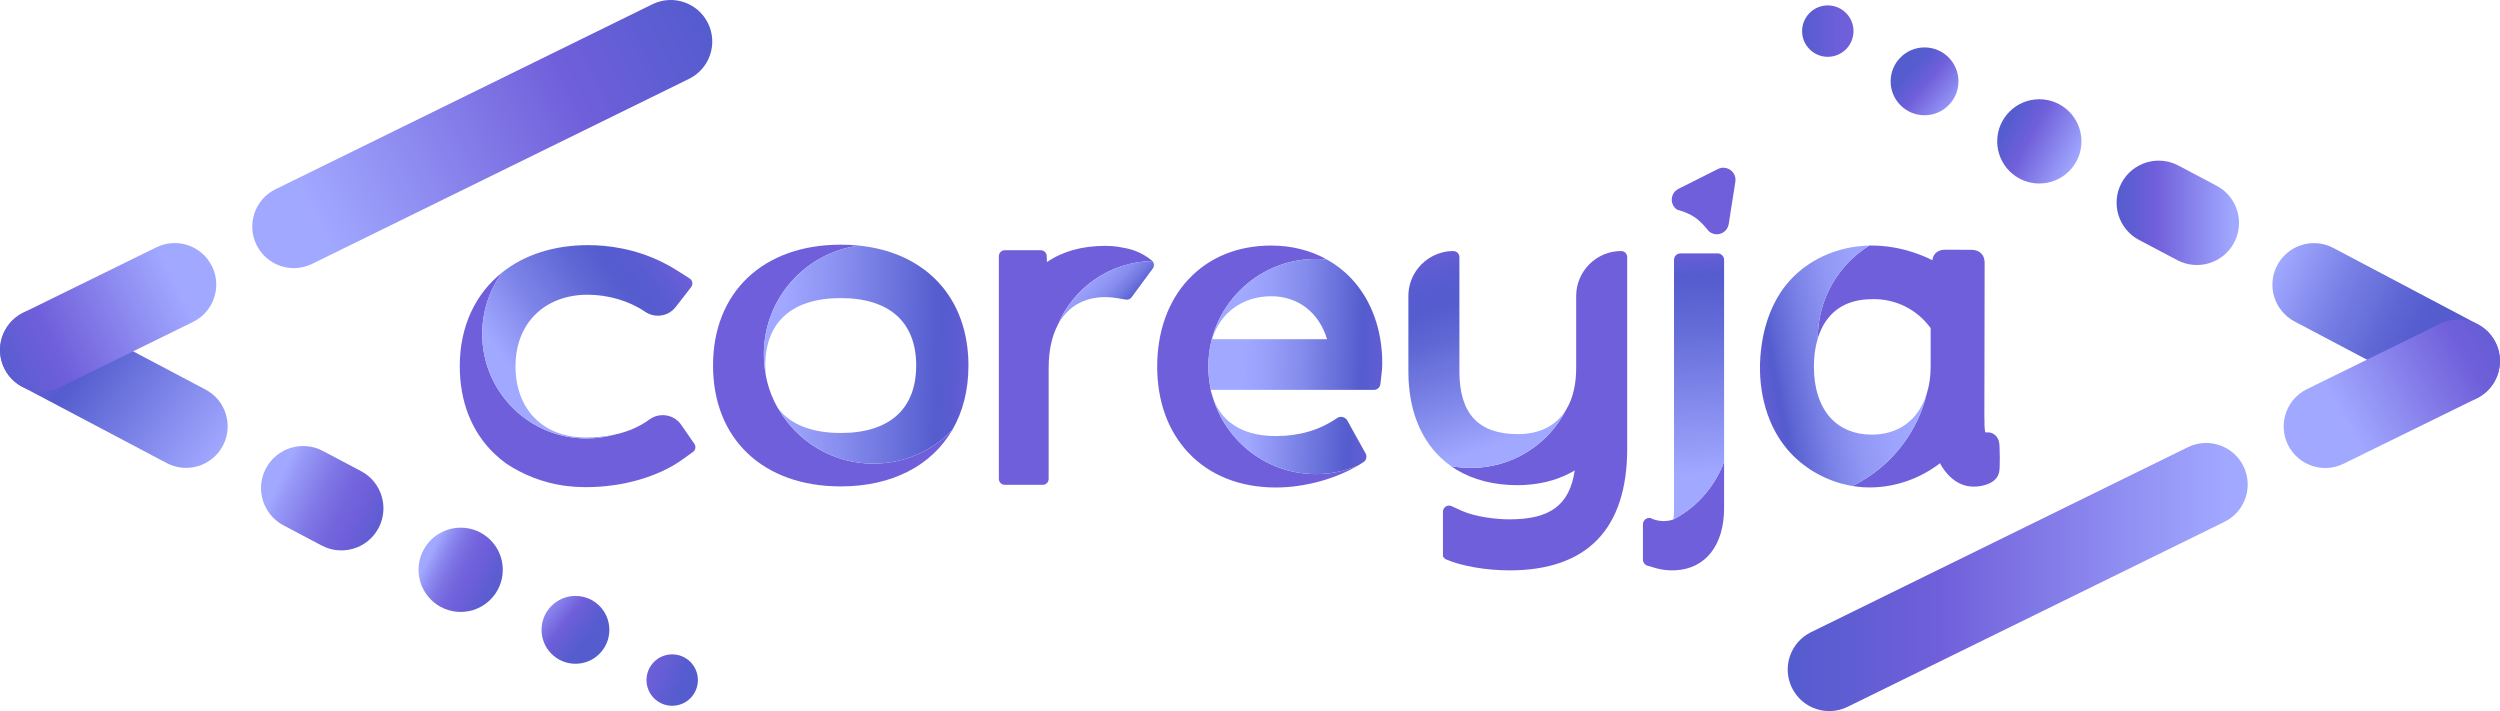 <svg viewBox="0 0 689 196" fill="none" xmlns="http://www.w3.org/2000/svg">
  <g clip-path="url(#clip0_11_89)">
    <path
      d="M185.257 194.509C189.169 194.509 192.34 191.338 192.34 187.425C192.34 183.513 189.169 180.341 185.257 180.341C181.345 180.341 178.174 183.513 178.174 187.425C178.174 191.338 181.345 194.509 185.257 194.509Z"
      fill="url(#paint0_linear_11_89)" />
    <path
      d="M503.743 15.659C507.654 15.659 510.825 12.487 510.825 8.575C510.825 4.662 507.654 1.49 503.743 1.49C499.831 1.49 496.66 4.662 496.66 8.575C496.66 12.487 499.831 15.659 503.743 15.659Z"
      fill="url(#paint1_linear_11_89)" />
    <path
      d="M158.596 182.934C163.758 182.934 167.942 178.749 167.942 173.586C167.942 168.424 163.758 164.238 158.596 164.238C153.434 164.238 149.25 168.424 149.25 173.586C149.25 178.749 153.434 182.934 158.596 182.934Z"
      fill="url(#paint2_linear_11_89)" />
    <path
      d="M126.96 168.648C133.372 168.648 138.57 163.449 138.57 157.036C138.57 150.623 133.372 145.424 126.96 145.424C120.549 145.424 115.351 150.623 115.351 157.036C115.351 163.449 120.549 168.648 126.96 168.648Z"
      fill="url(#paint3_linear_11_89)" />
    <path
      d="M99.497 129.838L88.952 124.268C83.289 121.277 76.274 123.444 73.283 129.108C70.293 134.772 72.459 141.788 78.122 144.779L88.666 150.349C94.329 153.34 101.345 151.174 104.335 145.51C107.326 139.846 105.16 132.83 99.497 129.838Z"
      fill="url(#paint4_linear_11_89)" />
    <path
      d="M56.646 107.368L16.833 86.338C11.241 83.384 4.314 85.523 1.361 91.116L1.36 91.118C-1.593 96.711 0.546 103.638 6.137 106.592L45.951 127.622C51.542 130.576 58.469 128.437 61.422 122.844L61.424 122.842C64.377 117.249 62.238 110.321 56.646 107.368Z"
      fill="url(#paint5_linear_11_89)" />
    <path
      d="M43.106 68.161L6.394 86.181C0.718 88.967 -1.626 95.829 1.16 101.506L1.161 101.509C3.947 107.186 10.808 109.53 16.484 106.744L53.196 88.724C58.873 85.938 61.216 79.076 58.431 73.399L58.429 73.396C55.643 67.719 48.783 65.375 43.106 68.161Z"
      fill="url(#paint6_linear_11_89)" />
    <path
      d="M179.807 1.171L75.931 52.158C70.254 54.944 67.911 61.805 70.697 67.483L70.698 67.486C73.484 73.163 80.344 75.507 86.021 72.721L189.897 21.734C195.573 18.948 197.917 12.086 195.131 6.409L195.13 6.406C192.344 0.728 185.484 -1.615 179.807 1.171Z"
      fill="url(#paint7_linear_11_89)" />
    <path
      d="M530.404 31.764C535.566 31.764 539.75 27.579 539.75 22.416C539.75 17.254 535.566 13.069 530.404 13.069C525.242 13.069 521.058 17.254 521.058 22.416C521.058 27.579 525.242 31.764 530.404 31.764Z"
      fill="url(#paint8_linear_11_89)" />
    <path
      d="M562.04 50.575C568.452 50.575 573.649 45.377 573.649 38.964C573.649 32.551 568.452 27.352 562.04 27.352C555.628 27.352 550.43 32.551 550.43 38.964C550.43 45.377 555.628 50.575 562.04 50.575Z"
      fill="url(#paint9_linear_11_89)" />
    <path
      d="M589.515 66.125L600.059 71.695C605.722 74.686 612.737 72.52 615.728 66.856C618.719 61.192 616.553 54.175 610.89 51.184L600.345 45.614C594.682 42.623 587.667 44.79 584.676 50.453C581.686 56.117 583.852 63.134 589.515 66.125Z"
      fill="url(#paint10_linear_11_89)" />
    <path
      d="M632.374 88.59L672.188 109.621C677.78 112.574 684.706 110.435 687.66 104.843L687.661 104.84C690.614 99.248 688.475 92.32 682.883 89.366L643.07 68.336C637.478 65.382 630.551 67.521 627.598 73.114L627.597 73.116C624.644 78.709 626.783 85.637 632.374 88.59Z"
      fill="url(#paint11_linear_11_89)" />
    <path
      d="M645.879 127.81L682.591 109.79C688.267 107.003 690.611 100.142 687.825 94.464L687.824 94.462C685.038 88.784 678.177 86.44 672.501 89.227L635.789 107.247C630.112 110.033 627.769 116.894 630.555 122.572L630.556 122.574C633.342 128.252 640.202 130.596 645.879 127.81Z"
      fill="url(#paint12_linear_11_89)" />
    <path
      d="M509.188 194.804L613.063 143.817C618.74 141.031 621.083 134.169 618.297 128.492L618.296 128.489C615.51 122.812 608.65 120.468 602.973 123.254L499.098 174.241C493.421 177.027 491.078 183.889 493.863 189.566L493.865 189.569C496.651 195.246 503.511 197.59 509.188 194.804Z"
      fill="url(#paint13_linear_11_89)" />
    <path
      d="M551.11 128.691C551.065 129.873 550.927 130.483 550.601 131.13C549.406 133.543 545.548 134.341 542.939 134.063C537.633 133.492 534.925 128.188 534.67 127.662C529.175 131.917 522.205 134.338 515.355 134.338C514.793 134.338 514.234 134.322 513.685 134.293C513.649 134.293 513.609 134.288 513.573 134.288C512.549 134.22 511.534 134.108 510.528 133.936C516.008 131.265 520.765 127.325 524.392 122.49C527.488 118.385 529.774 113.64 531.014 108.483C531.02 108.466 531.028 108.443 531.031 108.424C531.728 106.196 532.086 103.724 532.086 101.106V90.422C531.591 89.747 531.065 89.112 530.5 88.513C526.844 84.624 521.817 82.436 516.345 82.436C510.873 82.436 507.016 84.038 504.232 87.202C503.847 87.644 503.487 88.111 503.149 88.608C502.238 89.956 501.516 91.516 500.984 93.257V93.184C500.984 82.421 506.645 72.981 515.156 67.677H515.215C515.434 67.668 515.656 67.668 515.876 67.668C516.716 67.668 517.56 67.699 518.409 67.767C523.192 68.118 528.011 69.457 532.558 71.701C532.665 70.883 533.008 70.003 533.958 69.375C534.813 68.819 535.732 68.819 536.177 68.819L543.08 68.847C543.712 68.852 545.194 68.855 546.192 70.042C546.968 70.973 546.968 72.1 546.966 72.643L546.89 115.066C546.935 115.69 546.929 116.194 546.918 116.54C546.918 116.54 546.89 117.442 547.03 118.598C547.036 118.638 547.039 118.671 547.044 118.705C547.061 118.832 547.098 119.09 547.278 119.18C547.404 119.242 547.511 119.175 547.775 119.158C547.775 119.158 547.958 119.141 548.34 119.197C549.575 119.394 550.559 120.353 550.91 121.703C551.062 122.305 551.074 122.87 551.076 123.326C551.082 123.466 551.082 123.568 551.09 123.663C551.164 125.331 551.166 127.018 551.107 128.691H551.11Z"
      fill="#705FDA" />
    <path
      d="M531.014 108.485C529.774 113.643 527.488 118.387 524.392 122.493C520.762 127.328 516.007 131.268 510.527 133.939C509.571 133.782 508.627 133.576 507.693 133.323C501.451 131.653 495.768 127.977 491.846 122.932C486.562 116.14 484.186 106.503 485.325 96.486C486.146 89.177 488.657 82.832 492.574 78.124C497.168 72.604 504.046 68.945 511.615 67.95C512.124 67.888 512.636 67.829 513.151 67.787C513.814 67.725 514.483 67.688 515.158 67.68C506.647 72.986 500.987 82.424 500.987 93.187V93.26C500.959 93.344 500.936 93.431 500.914 93.516C500.253 95.766 499.916 98.319 499.916 101.109C499.916 106.961 501.479 111.801 504.429 115.089C507.181 118.157 511.129 119.782 515.856 119.782C516.238 119.782 516.62 119.774 516.989 119.751C520.644 119.54 523.813 118.3 526.282 116.112C526.763 115.693 527.215 115.232 527.643 114.737C529.122 113.016 530.26 110.893 531.011 108.483L531.014 108.485Z"
      fill="url(#paint14_linear_11_89)" />
    <path
      d="M172.236 129.127C173.735 129.352 175.267 129.471 176.83 129.471C176.881 129.471 176.932 129.471 176.982 129.471C175.348 129.459 173.765 129.344 172.236 129.13V129.127Z"
      fill="#401F74" />
    <path
      d="M156.951 133.804C151.066 132.966 145.833 130.955 141.472 127.856C146.053 130.868 151.302 132.944 156.951 133.804Z"
      fill="#401F74" />
    <path
      d="M190.968 124.566L188.094 126.633C181.458 131.405 171.572 134.254 161.652 134.254C161.529 134.254 161.405 134.254 161.284 134.254C159.206 134.24 157.19 134.094 155.247 133.821C155.213 133.818 155.18 133.813 155.146 133.807C149.497 132.946 144.247 130.871 139.667 127.859C139.661 127.856 139.656 127.851 139.65 127.848C138.463 127.004 137.344 126.079 136.293 125.075C130.025 119.09 126.71 110.735 126.71 100.912C126.71 89.919 131.029 80.914 138.452 75.045C134.957 79.812 132.896 85.689 132.896 92.051C132.896 107.954 145.785 120.843 161.683 120.843C164.439 120.843 167.104 120.457 169.626 119.732C172.79 119.017 176.063 117.76 178.956 115.623C180.033 114.827 181.307 114.408 182.642 114.408C184.681 114.408 186.593 115.409 187.751 117.085L190.439 120.975L191.364 122.311C191.868 123.042 191.693 124.057 190.974 124.572L190.968 124.566Z"
      fill="#705FDA" />
    <path
      d="M190.484 79.126L188.527 81.64L186.222 84.604C185.035 86.134 183.238 87.011 181.301 87.011C180.033 87.011 178.81 86.629 177.764 85.906C173.518 82.975 167.619 81.226 161.987 81.226C150.073 81.226 142.071 89.134 142.071 100.906C142.071 112.679 149.531 120.587 161.54 120.587C163.879 120.587 166.702 120.387 169.621 119.726C167.099 120.452 164.433 120.837 161.678 120.837C145.78 120.837 132.891 107.945 132.891 92.045C132.891 85.684 134.954 79.803 138.447 75.039C144.492 70.258 152.593 67.559 162.097 67.559C167.355 67.559 174.862 68.445 182.617 72.295C183.972 72.964 185.336 73.729 186.694 74.595L190.063 76.738C190.451 76.985 190.718 77.385 190.797 77.84C190.875 78.293 190.76 78.76 190.476 79.126H190.484Z"
      fill="url(#paint15_linear_11_89)" />
    <path
      d="M262.469 118.477C256.775 128.284 245.91 134.054 231.708 134.054C210.327 134.054 196.51 120.98 196.51 100.743C196.51 80.506 210.327 67.432 231.708 67.432C233.44 67.432 235.121 67.517 236.749 67.685C221.945 69.612 210.516 82.275 210.516 97.608C210.516 99.506 210.69 101.362 211.024 103.159C211.061 103.553 211.103 103.941 211.159 104.318C211.123 104.045 211.092 103.767 211.069 103.485C211.663 106.683 212.785 109.692 214.345 112.417C214.407 112.507 214.48 112.6 214.548 112.687C219.761 121.711 229.512 127.783 240.683 127.783C249.251 127.783 256.98 124.214 262.472 118.48L262.469 118.477Z"
      fill="#705FDA" />
    <path
      d="M266.903 100.743C266.903 107.538 265.348 113.522 262.469 118.477C256.978 124.212 249.248 127.78 240.683 127.78C229.515 127.78 219.761 121.709 214.548 112.687C217.984 117.032 223.799 119.332 231.708 119.332C245.117 119.332 252.501 112.732 252.501 100.743C252.501 88.755 245.117 82.154 231.708 82.154C218.299 82.154 210.918 88.755 210.918 100.743C210.918 101.576 210.954 102.38 211.025 103.159C210.69 101.359 210.516 99.503 210.516 97.605C210.516 82.272 221.948 69.612 236.75 67.683C255.237 69.592 266.906 82.143 266.906 100.741L266.903 100.743Z"
      fill="url(#paint16_linear_11_89)" />
    <path
      d="M317.605 71.951C305.849 72.12 295.8 79.348 291.506 89.587C289.878 92.698 289.012 96.677 289.012 101.39V131.982C289.012 132.885 288.278 133.619 287.376 133.619H276.924C276.022 133.619 275.288 132.885 275.288 131.982V70.599C275.288 69.696 276.022 68.962 276.924 68.962H286.839C287.719 68.962 288.439 69.651 288.472 70.534L288.529 72.064L288.534 72.23C292.853 69.263 298.249 67.761 304.609 67.761C306.968 67.761 308.34 68.017 309.535 68.279C310.663 68.447 311.768 68.731 312.828 69.128C314.487 69.749 316.028 70.638 317.414 71.769C317.482 71.825 317.546 71.887 317.602 71.951H317.605Z"
      fill="#705FDA" />
    <path
      d="M317.704 74.007L311.861 81.927C311.554 82.343 311.062 82.59 310.545 82.59H310.438L310.275 82.568L307.525 82.112C307.238 82.064 305.9 81.884 304.612 81.884C298.615 81.884 294.096 84.635 291.506 89.587C295.8 79.348 305.846 72.12 317.605 71.951C318.111 72.52 318.165 73.377 317.701 74.01L317.704 74.007Z"
      fill="url(#paint17_linear_11_89)" />
    <path
      d="M470.96 63.728C471.419 64.136 471.995 64.426 472.644 64.527C474.447 64.808 476.151 63.565 476.432 61.766L478.265 50.067C478.448 48.9 477.992 47.775 477.157 47.049C476.17 46.186 474.717 45.949 473.48 46.571L462.553 52.06C460.925 52.879 460.261 54.881 461.08 56.512C461.33 57.007 461.69 57.415 462.114 57.716C462.114 57.716 462.12 57.719 462.12 57.721C462.148 57.741 462.179 57.761 462.21 57.783C462.244 57.806 464.937 58.433 467.063 59.879C469.208 61.338 470.792 63.613 470.96 63.728Z"
      fill="#705FDA" />
    <path
      d="M475.161 127.302V140.039C475.161 150.278 470.032 156.766 461.712 157.177C461.704 157.177 461.692 157.177 461.681 157.177C461.349 157.185 461.017 157.194 460.683 157.194C460.68 157.194 460.677 157.194 460.674 157.194C459.957 157.185 458.239 157.112 456.721 156.679L454.084 155.925C453.324 155.709 452.793 155.003 452.793 154.213V145.995V144.513C452.793 143.529 453.592 142.73 454.57 142.73C454.654 142.73 454.739 142.736 454.823 142.747C455.481 143.073 456.659 143.551 458.2 143.608C459.457 143.656 460.472 143.405 461.119 143.191C462.87 142.286 464.903 141.012 466.945 139.221C471.716 135.039 474.047 130.219 475.161 127.299V127.302Z"
      fill="#705FDA" />
    <path
      d="M475.161 71.614V127.302C472.627 134.178 467.586 139.836 461.144 143.172C461.254 142.803 461.358 141.948 461.358 140.039V71.614C461.358 70.632 462.156 69.831 463.138 69.831H473.378C474.362 69.831 475.161 70.632 475.161 71.614Z"
      fill="url(#paint18_linear_11_89)" />
    <path
      d="M430.254 126.048C430.245 126.096 430.24 126.141 430.231 126.186C429.956 126.307 429.677 126.422 429.399 126.534C429.689 126.38 429.973 126.217 430.251 126.048H430.254Z"
      fill="#401F74" />
    <path d="M402.147 129.454C401.618 129.133 401.104 128.796 400.601 128.441L402.147 129.454Z" fill="#401F74" />
    <path d="M402.147 129.454C401.618 129.133 401.104 128.796 400.601 128.441L402.147 129.454Z" fill="#401F74" />
    <path
      d="M448.457 70.863V123.652C448.457 134.648 445.705 143.073 440.278 148.701C434.84 154.339 426.686 157.196 416.049 157.196C409.587 157.196 402.712 156.004 398.531 154.162L398.284 154.052L397.682 153.403V141.015C397.682 140.09 398.433 139.339 399.358 139.339C399.597 139.339 399.83 139.389 400.052 139.491L403.025 140.84C406.601 142.421 412.146 143.132 416.049 143.132C427.189 143.132 432.52 139.235 433.974 129.8C433.982 129.752 433.991 129.704 433.996 129.653C433.698 129.83 433.395 130.005 433.088 130.171C428.823 132.499 423.736 133.714 418.2 133.714C411.671 133.714 406.016 132.226 401.425 129.459L399.878 128.447C401.666 128.787 403.511 128.964 405.398 128.964C416.853 128.964 426.784 122.423 431.651 112.867C432.616 111.284 433.336 109.439 433.794 107.346C434.19 105.541 434.393 103.556 434.393 101.399V81.578C434.393 74.747 439.949 69.187 446.779 69.187C447.704 69.187 448.455 69.938 448.455 70.863H448.457Z"
      fill="#705FDA" />
    <path
      d="M431.654 112.861C426.787 122.415 416.855 128.959 405.4 128.959C403.514 128.959 401.669 128.781 399.881 128.441C392.396 123.163 388.15 114.138 388.15 102.422V81.575C388.15 78.684 389.145 76.018 390.816 73.912C393.085 71.035 396.599 69.187 400.539 69.187C401.239 69.187 401.843 69.62 402.091 70.233C402.169 70.427 402.214 70.641 402.214 70.863V102.422C402.214 114.012 407.478 119.644 418.304 119.644C424.425 119.644 428.983 117.262 431.654 112.864V112.861Z"
      fill="url(#paint19_linear_11_89)" />
    <path
      d="M374.288 128.292C367.88 132.055 359.386 134.355 351.664 134.355C341.773 134.355 333.43 131.048 327.539 124.797C321.902 118.812 318.921 110.586 318.921 101.013C318.921 91.44 321.919 82.95 327.59 76.926C333.284 70.874 341.162 67.674 350.379 67.674C355.966 67.674 361.199 69.007 365.687 71.518C364.691 71.417 363.679 71.367 362.658 71.367C346.288 71.367 333.017 84.64 333.017 101.016C333.017 103.229 333.258 105.386 333.722 107.459H333.666C333.84 108.224 334.049 108.961 334.296 109.658C337.994 121.816 349.294 130.663 362.658 130.663C366.786 130.663 370.717 129.819 374.291 128.292H374.288Z"
      fill="#705FDA" />
    <path
      d="M375.77 127.37C375.289 127.688 374.797 127.994 374.288 128.289C370.717 129.816 366.786 130.66 362.656 130.66C349.294 130.66 337.994 121.813 334.293 109.655C335.297 112.496 336.917 114.796 339.132 116.523C342.253 118.95 346.468 120.182 351.662 120.182C358.05 120.182 363.71 118.517 368.482 115.229C368.822 114.993 369.213 114.881 369.595 114.881C370.281 114.881 370.95 115.238 371.316 115.89L376.358 124.965C376.819 125.795 376.56 126.852 375.77 127.373V127.37Z"
      fill="url(#paint20_linear_11_89)" />
    <path
      d="M372.421 76.755C370.453 74.662 368.184 72.905 365.69 71.516C364.694 71.414 363.682 71.364 362.661 71.364C346.291 71.364 333.02 84.638 333.02 101.013C333.02 103.227 333.261 105.384 333.725 107.456H378.635C379.566 107.456 380.345 106.759 380.446 105.833L380.814 102.518C380.876 101.975 380.949 101.106 380.949 100.023C380.949 90.855 377.924 82.59 372.427 76.758L372.421 76.755ZM334.068 93.482C336.205 86.246 342.467 81.645 350.379 81.645C357.752 81.645 363.527 86.142 365.732 93.482H334.068Z"
      fill="url(#paint21_linear_11_89)" />
  </g>
  <defs>
    <linearGradient id="paint0_linear_11_89" x1="188.063" y1="188.525" x2="174.87" y2="183.358"
      gradientUnits="userSpaceOnUse">
      <stop stop-color="#545CCE" />
      <stop offset="0.48" stop-color="#675ED6" />
      <stop offset="0.81" stop-color="#705FDA" />
    </linearGradient>
    <linearGradient id="paint1_linear_11_89" x1="496.66" y1="8.575" x2="510.828" y2="8.575"
      gradientUnits="userSpaceOnUse">
      <stop stop-color="#545CCE" />
      <stop offset="0.48" stop-color="#675ED6" />
      <stop offset="0.81" stop-color="#705FDA" />
    </linearGradient>
    <linearGradient id="paint2_linear_11_89" x1="162.22" y1="176.46" x2="147.572" y2="164.845"
      gradientUnits="userSpaceOnUse">
      <stop offset="0.02" stop-color="#545CCE" />
      <stop offset="0.34" stop-color="#685ED6" />
      <stop offset="0.44" stop-color="#705FDA" />
      <stop offset="0.99" stop-color="#A1A8FF" />
    </linearGradient>
    <linearGradient id="paint3_linear_11_89" x1="139.268" y1="163.187" x2="118.49" y2="152.807"
      gradientUnits="userSpaceOnUse">
      <stop stop-color="#545CCE" />
      <stop offset="0.22" stop-color="#5E5DD2" />
      <stop offset="0.46" stop-color="#705FDA" />
      <stop offset="0.57" stop-color="#7364DC" />
      <stop offset="0.71" stop-color="#7D72E3" />
      <stop offset="0.86" stop-color="#8D8AF0" />
      <stop offset="1" stop-color="#A1A8FF" />
    </linearGradient>
    <linearGradient id="paint4_linear_11_89" x1="107.786" y1="146.296" x2="77.316" y2="131.851"
      gradientUnits="userSpaceOnUse">
      <stop stop-color="#545CCE" />
      <stop offset="0.32" stop-color="#705FDA" />
      <stop offset="0.46" stop-color="#7466DD" />
      <stop offset="0.66" stop-color="#8179E7" />
      <stop offset="0.91" stop-color="#9799F7" />
      <stop offset="1" stop-color="#A1A8FF" />
    </linearGradient>
    <linearGradient id="paint5_linear_11_89" x1="10.864" y1="92.07" x2="61.614" y2="128.894"
      gradientUnits="userSpaceOnUse">
      <stop stop-color="#705FDA" />
      <stop offset="0.23" stop-color="#545CCE" />
      <stop offset="0.95" stop-color="#A1A8FF" />
    </linearGradient>
    <linearGradient id="paint6_linear_11_89" x1="-2.541" y1="102.8" x2="51.305" y2="77.255"
      gradientUnits="userSpaceOnUse">
      <stop stop-color="#545CCE" />
      <stop offset="0.32" stop-color="#705FDA" />
      <stop offset="0.95" stop-color="#A1A8FF" />
    </linearGradient>
    <linearGradient id="paint7_linear_11_89" x1="194.903" y1="6.916" x2="80.81" y2="62.156"
      gradientUnits="userSpaceOnUse">
      <stop stop-color="#545CCE" />
      <stop offset="0.33" stop-color="#705FDA" />
      <stop offset="0.95" stop-color="#A1A8FF" />
    </linearGradient>
    <linearGradient id="paint8_linear_11_89" x1="526.451" y1="19.081" x2="540.742" y2="31.132"
      gradientUnits="userSpaceOnUse">
      <stop stop-color="#545CCE" />
      <stop offset="0.32" stop-color="#705FDA" />
      <stop offset="0.95" stop-color="#A1A8FF" />
    </linearGradient>
    <linearGradient id="paint9_linear_11_89" x1="553.025" y1="34.127" x2="573.491" y2="45.108"
      gradientUnits="userSpaceOnUse">
      <stop stop-color="#545CCE" />
      <stop offset="0.32" stop-color="#705FDA" />
      <stop offset="0.95" stop-color="#A1A8FF" />
    </linearGradient>
    <linearGradient id="paint10_linear_11_89" x1="583.344" y1="58.607" x2="617.065" y2="58.607"
      gradientUnits="userSpaceOnUse">
      <stop stop-color="#545CCE" />
      <stop offset="0.32" stop-color="#705FDA" />
      <stop offset="0.95" stop-color="#A1A8FF" />
    </linearGradient>
    <linearGradient id="paint11_linear_11_89" x1="682.159" y1="101.078" x2="621.918" y2="71.245"
      gradientUnits="userSpaceOnUse">
      <stop stop-color="#705FDA" />
      <stop offset="0.07" stop-color="#615DD3" />
      <stop offset="0.15" stop-color="#575CCF" />
      <stop offset="0.26" stop-color="#545CCE" />
      <stop offset="0.4" stop-color="#5E66D4" />
      <stop offset="0.64" stop-color="#7981E6" />
      <stop offset="0.91" stop-color="#A1A8FF" />
    </linearGradient>
    <linearGradient id="paint12_linear_11_89" x1="698.855" y1="86.152" x2="643.554" y2="117.284"
      gradientUnits="userSpaceOnUse">
      <stop stop-color="#545CCE" />
      <stop offset="0.36" stop-color="#705FDA" />
      <stop offset="0.95" stop-color="#A1A8FF" />
    </linearGradient>
    <linearGradient id="paint13_linear_11_89" x1="492.71" y1="158.998" x2="619.468" y2="158.998"
      gradientUnits="userSpaceOnUse">
      <stop stop-color="#545CCE" />
      <stop offset="0.33" stop-color="#705FDA" />
      <stop offset="0.95" stop-color="#A1A8FF" />
    </linearGradient>
    <linearGradient id="paint14_linear_11_89" x1="481.802" y1="106.767" x2="526.876" y2="97.748"
      gradientUnits="userSpaceOnUse">
      <stop stop-color="#705FDA" />
      <stop offset="0.17" stop-color="#545CCE" />
      <stop offset="0.23" stop-color="#5F67D5" />
      <stop offset="0.41" stop-color="#7C83E7" />
      <stop offset="0.59" stop-color="#9097F4" />
      <stop offset="0.77" stop-color="#9CA3FC" />
      <stop offset="0.95" stop-color="#A1A8FF" />
    </linearGradient>
    <linearGradient id="paint15_linear_11_89" x1="189.919" y1="72.531" x2="140.472" y2="106.717"
      gradientUnits="userSpaceOnUse">
      <stop offset="0.02" stop-color="#705FDA" />
      <stop offset="0.08" stop-color="#665ED6" />
      <stop offset="0.2" stop-color="#585CD0" />
      <stop offset="0.3" stop-color="#545CCE" />
      <stop offset="0.44" stop-color="#5F67D5" />
      <stop offset="0.7" stop-color="#7D84E8" />
      <stop offset="0.95" stop-color="#A1A8FF" />
    </linearGradient>
    <linearGradient id="paint16_linear_11_89" x1="269.453" y1="98.443" x2="212.793" y2="97.141"
      gradientUnits="userSpaceOnUse">
      <stop stop-color="#6E5ED9" />
      <stop offset="0.12" stop-color="#5A5CD0" />
      <stop offset="0.19" stop-color="#545CCE" />
      <stop offset="0.67" stop-color="#888FEF" />
      <stop offset="0.95" stop-color="#A1A8FF" />
    </linearGradient>
    <linearGradient id="paint17_linear_11_89" x1="313.565" y1="89.047" x2="294.042" y2="71.105"
      gradientUnits="userSpaceOnUse">
      <stop offset="0.05" stop-color="#705FDA" />
      <stop offset="0.14" stop-color="#5D5DD2" />
      <stop offset="0.2" stop-color="#545CCE" />
      <stop offset="0.32" stop-color="#6F76DF" />
      <stop offset="0.44" stop-color="#858CED" />
      <stop offset="0.58" stop-color="#949BF7" />
      <stop offset="0.73" stop-color="#9EA5FD" />
      <stop offset="0.95" stop-color="#A1A8FF" />
    </linearGradient>
    <linearGradient id="paint18_linear_11_89" x1="466.453" y1="67.379" x2="469.294" y2="134.133"
      gradientUnits="userSpaceOnUse">
      <stop stop-color="#705FDA" />
      <stop offset="0.13" stop-color="#545CCE" />
      <stop offset="0.36" stop-color="#656DD9" />
      <stop offset="0.82" stop-color="#939AF6" />
      <stop offset="0.95" stop-color="#A1A8FF" />
    </linearGradient>
    <linearGradient id="paint19_linear_11_89" x1="394.642" y1="67.472" x2="414.755" y2="125.042"
      gradientUnits="userSpaceOnUse">
      <stop stop-color="#705FDA" />
      <stop offset="0.07" stop-color="#635DD4" />
      <stop offset="0.17" stop-color="#575CCF" />
      <stop offset="0.27" stop-color="#545CCE" />
      <stop offset="0.43" stop-color="#6068D5" />
      <stop offset="0.71" stop-color="#8088EA" />
      <stop offset="0.95" stop-color="#A1A8FF" />
    </linearGradient>
    <linearGradient id="paint20_linear_11_89" x1="388.237" y1="121.742" x2="341.657" y2="119.901"
      gradientUnits="userSpaceOnUse">
      <stop offset="0.17" stop-color="#705FDA" />
      <stop offset="0.36" stop-color="#545CCE" />
      <stop offset="0.95" stop-color="#A1A8FF" />
    </linearGradient>
    <linearGradient id="paint21_linear_11_89" x1="388.549" y1="90.709" x2="340.676" y2="89.16"
      gradientUnits="userSpaceOnUse">
      <stop offset="0.02" stop-color="#705FDA" />
      <stop offset="0.27" stop-color="#545CCE" />
      <stop offset="0.34" stop-color="#5E66D4" />
      <stop offset="0.6" stop-color="#828AEB" />
      <stop offset="0.81" stop-color="#989FF9" />
      <stop offset="0.95" stop-color="#A1A8FF" />
    </linearGradient>
    <clipPath id="clip0_11_89">
      <rect width="689" height="196" fill="white" />
    </clipPath>
  </defs>
</svg>
